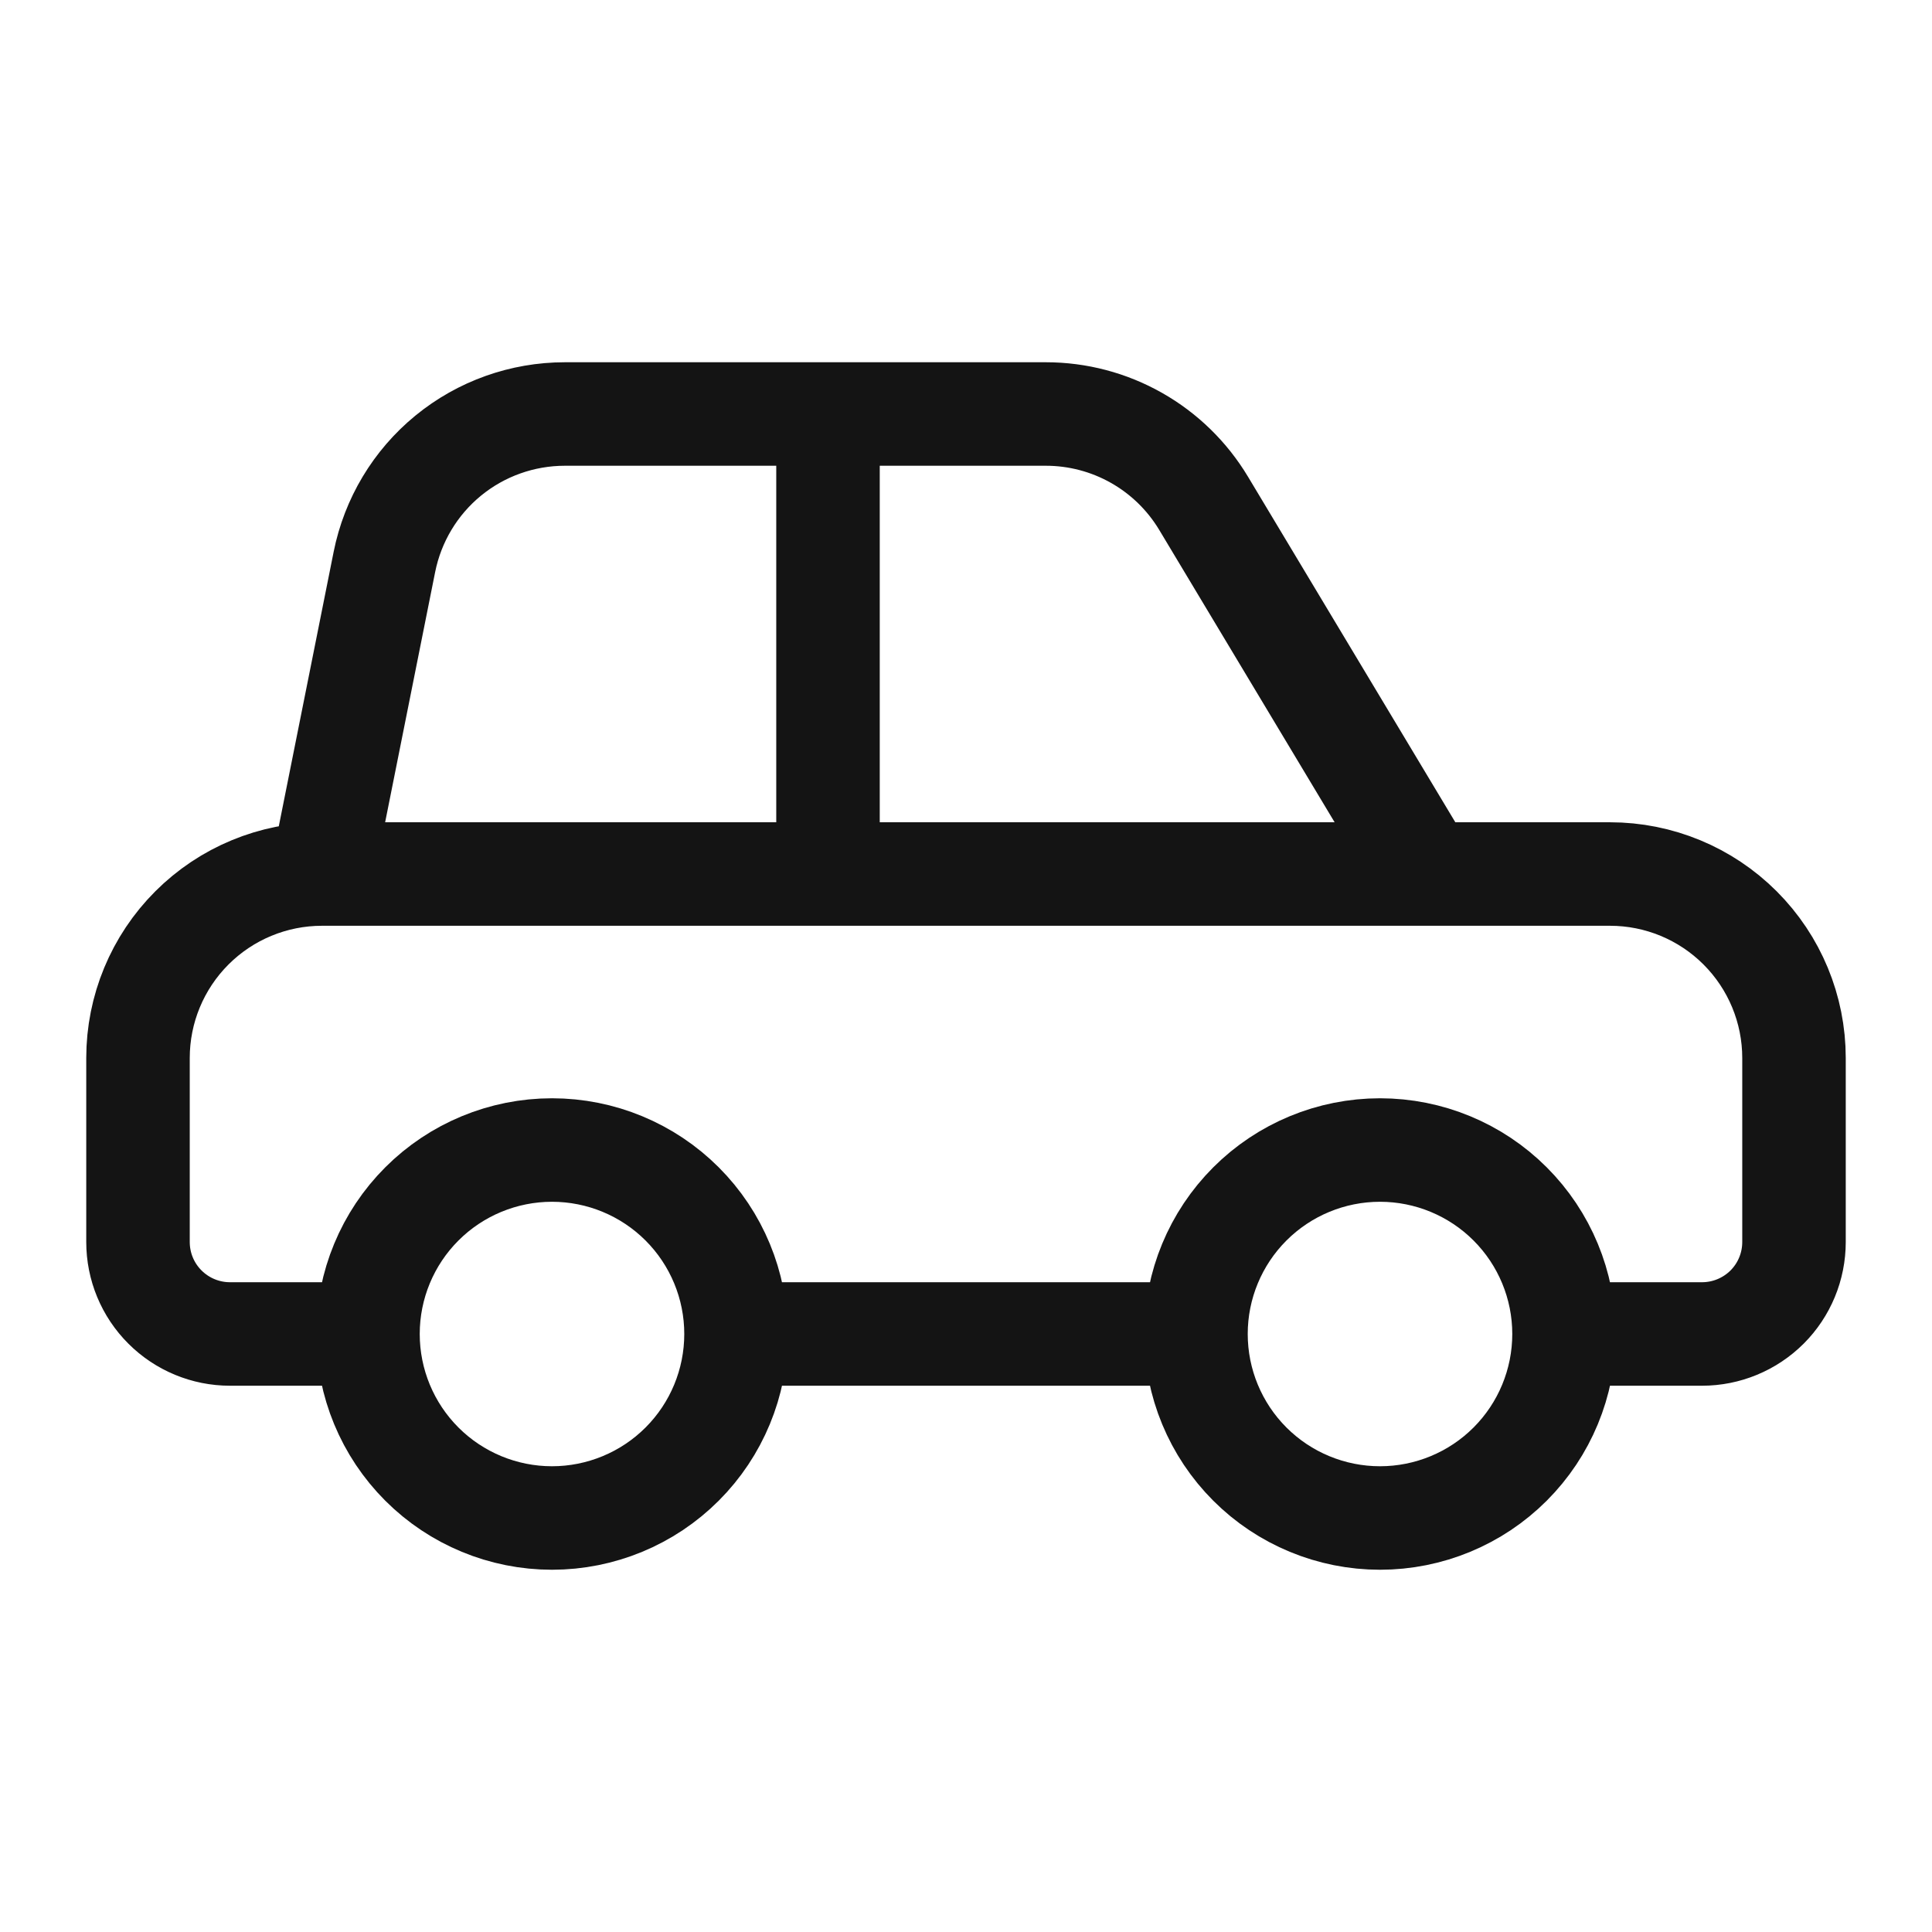 <svg width="28" height="28" viewBox="0 0 28 28" fill="none" xmlns="http://www.w3.org/2000/svg">
<path d="M20.667 12.667H23.333C24.041 12.667 24.719 12.948 25.219 13.448C25.719 13.948 26 14.626 26 15.333V18C26 18.354 25.86 18.693 25.61 18.943C25.359 19.193 25.02 19.333 24.667 19.333H22.667M20.667 12.667H12M20.667 12.667L17.444 7.295C17.207 6.9 16.872 6.573 16.471 6.346C16.07 6.119 15.618 6 15.157 6H12M22.667 19.333C22.667 20.041 22.386 20.719 21.886 21.219C21.386 21.719 20.707 22 20 22C19.293 22 18.614 21.719 18.114 21.219C17.614 20.719 17.333 20.041 17.333 19.333M22.667 19.333C22.667 18.626 22.386 17.948 21.886 17.448C21.386 16.948 20.707 16.667 20 16.667C19.293 16.667 18.614 16.948 18.114 17.448C17.614 17.948 17.333 18.626 17.333 19.333M12 12.667V6M12 12.667H4.667M12 6H8.187C7.57 6 6.972 6.213 6.495 6.604C6.018 6.995 5.692 7.539 5.571 8.144L4.667 12.667M4.667 12.667C3.959 12.667 3.281 12.948 2.781 13.448C2.281 13.948 2 14.626 2 15.333V18C2 18.354 2.14 18.693 2.391 18.943C2.641 19.193 2.98 19.333 3.333 19.333H5.333M5.333 19.333C5.333 20.041 5.614 20.719 6.114 21.219C6.614 21.719 7.293 22 8 22C8.707 22 9.386 21.719 9.886 21.219C10.386 20.719 10.667 20.041 10.667 19.333M5.333 19.333C5.333 18.626 5.614 17.948 6.114 17.448C6.614 16.948 7.293 16.667 8 16.667C8.707 16.667 9.386 16.948 9.886 17.448C10.386 17.948 10.667 18.626 10.667 19.333M10.667 19.333H17.333" stroke="#141414" stroke-width="1.5" stroke-linecap="round" stroke-linejoin="round"/>
</svg>
